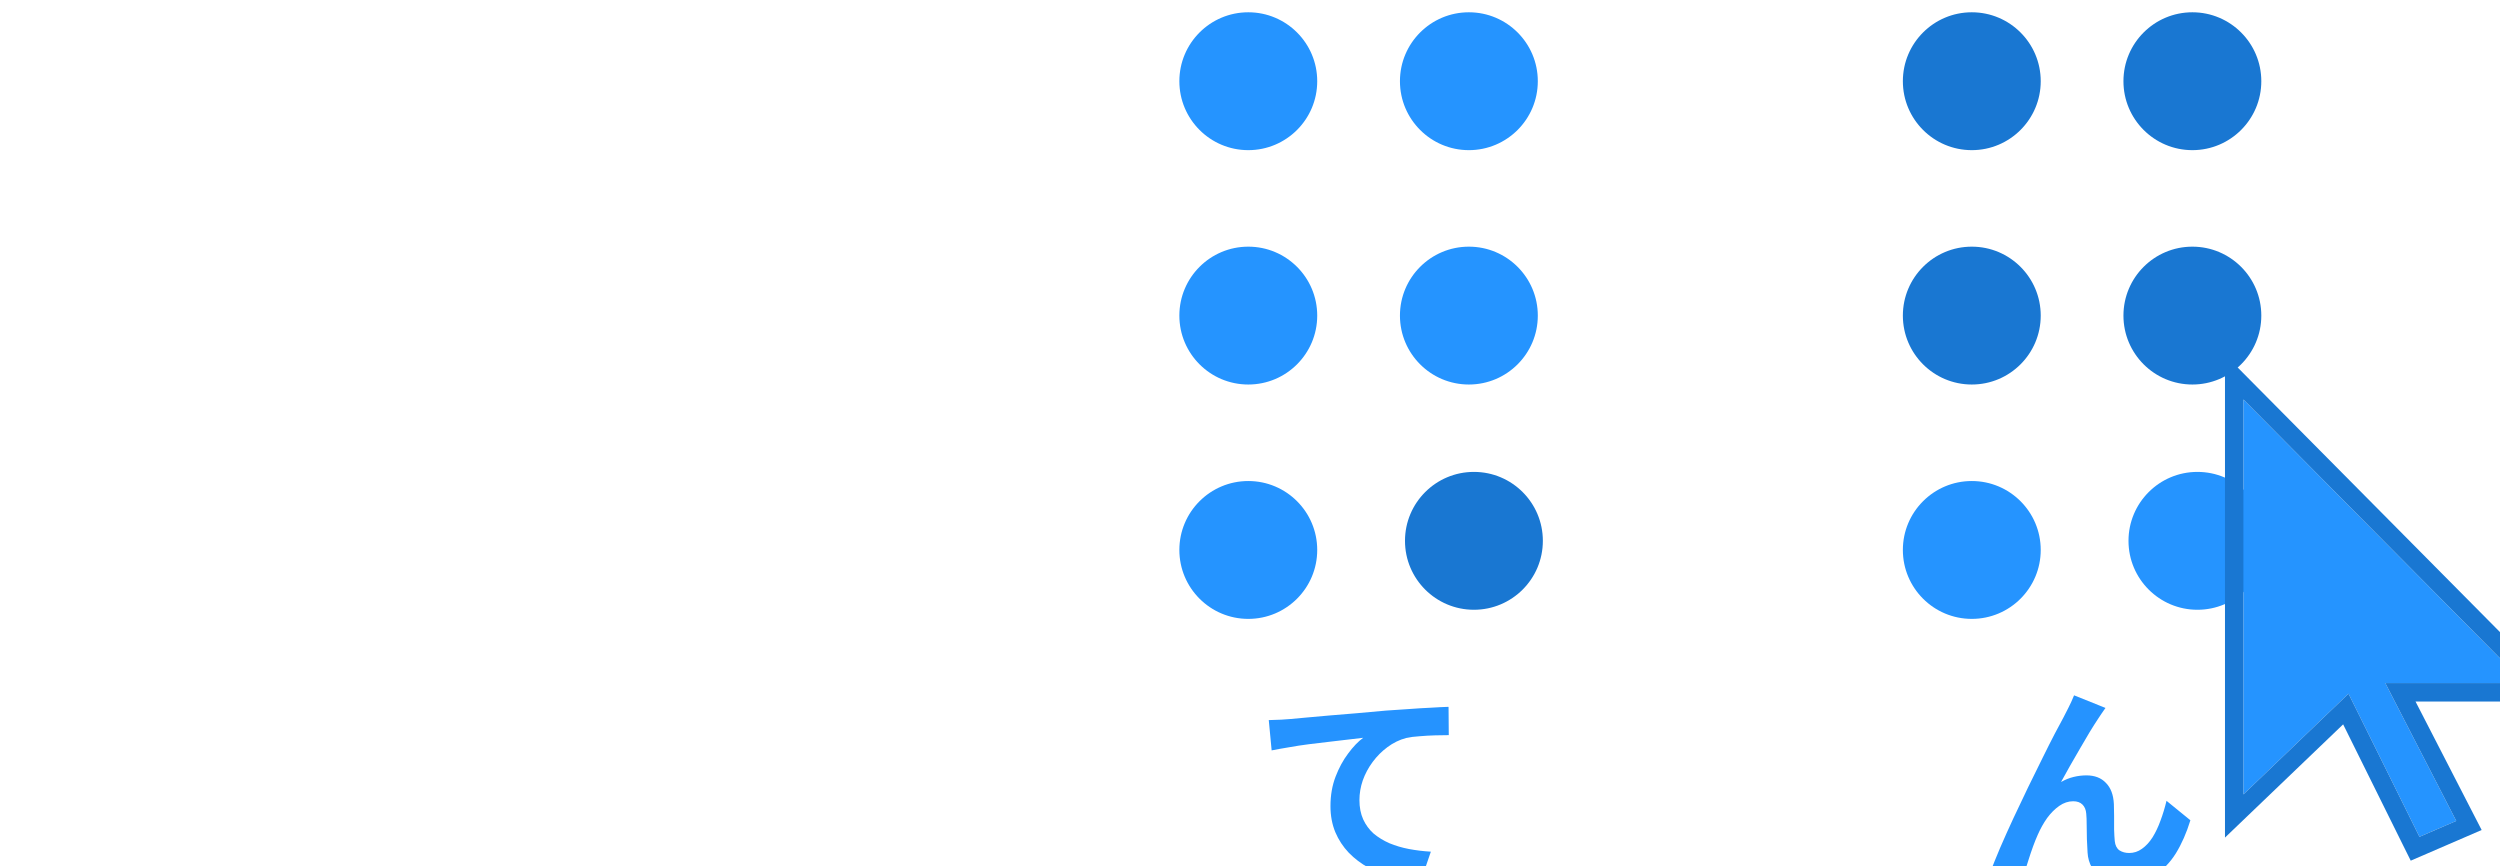 <svg width="407" height="141" viewBox="0 0 407 141" fill="none" xmlns="http://www.w3.org/2000/svg">
<g clip-path="url(#clip0_114_1183)">
<g filter="url(#filter0_d_114_1183)">
<path d="M204.556 115.232C205.276 115.208 205.96 115.184 206.608 115.16C207.256 115.112 207.76 115.076 208.12 115.052C208.864 114.98 209.776 114.896 210.856 114.8C211.936 114.704 213.148 114.596 214.492 114.476C215.86 114.356 217.312 114.236 218.848 114.116C220.384 113.972 221.98 113.828 223.636 113.684C224.884 113.588 226.132 113.504 227.38 113.432C228.628 113.336 229.804 113.264 230.908 113.216C232.036 113.144 233.008 113.096 233.824 113.072L233.86 117.68C233.212 117.68 232.468 117.692 231.628 117.716C230.788 117.74 229.948 117.788 229.108 117.86C228.292 117.908 227.56 118.004 226.912 118.148C225.832 118.436 224.824 118.928 223.888 119.624C222.976 120.296 222.172 121.1 221.476 122.036C220.78 122.972 220.24 123.98 219.856 125.06C219.496 126.116 219.316 127.184 219.316 128.264C219.316 129.44 219.52 130.484 219.928 131.396C220.336 132.284 220.9 133.052 221.62 133.7C222.364 134.324 223.228 134.852 224.212 135.284C225.196 135.692 226.252 136.004 227.38 136.22C228.532 136.436 229.72 136.58 230.944 136.652L229.252 141.584C227.74 141.488 226.264 141.248 224.824 140.864C223.408 140.48 222.076 139.952 220.828 139.28C219.604 138.608 218.524 137.792 217.588 136.832C216.652 135.848 215.92 134.732 215.392 133.484C214.864 132.212 214.6 130.796 214.6 129.236C214.6 127.484 214.876 125.888 215.428 124.448C215.98 123.008 216.664 121.748 217.48 120.668C218.296 119.564 219.112 118.712 219.928 118.112C219.256 118.184 218.44 118.28 217.48 118.4C216.544 118.496 215.524 118.616 214.42 118.76C213.34 118.88 212.236 119.012 211.108 119.156C209.98 119.3 208.888 119.468 207.832 119.66C206.8 119.828 205.864 119.996 205.024 120.164L204.556 115.232Z" fill="#2593FF"/>
</g>
<g filter="url(#filter1_d_114_1183)">
<path d="M340.772 113.252C340.604 113.492 340.412 113.768 340.196 114.08C340.004 114.368 339.812 114.656 339.62 114.944C339.188 115.592 338.708 116.348 338.18 117.212C337.676 118.052 337.148 118.952 336.596 119.912C336.044 120.848 335.504 121.784 334.976 122.72C334.472 123.656 333.992 124.52 333.536 125.312C334.208 124.928 334.892 124.652 335.588 124.484C336.284 124.316 336.98 124.232 337.676 124.232C339.02 124.232 340.076 124.64 340.844 125.456C341.636 126.248 342.068 127.4 342.14 128.912C342.164 129.44 342.176 130.076 342.176 130.82C342.176 131.564 342.176 132.308 342.176 133.052C342.2 133.796 342.236 134.42 342.284 134.924C342.356 135.62 342.608 136.124 343.04 136.436C343.496 136.724 344.024 136.868 344.624 136.868C345.392 136.868 346.088 136.64 346.712 136.184C347.36 135.728 347.936 135.104 348.44 134.312C348.944 133.496 349.376 132.584 349.736 131.576C350.12 130.544 350.444 129.476 350.708 128.372L354.596 131.54C353.972 133.58 353.18 135.38 352.22 136.94C351.26 138.476 350.084 139.664 348.692 140.504C347.324 141.368 345.716 141.8 343.868 141.8C342.548 141.8 341.444 141.56 340.556 141.08C339.668 140.624 339.008 140.024 338.576 139.28C338.144 138.512 337.904 137.684 337.856 136.796C337.808 136.148 337.772 135.428 337.748 134.636C337.748 133.844 337.736 133.076 337.712 132.332C337.712 131.564 337.688 130.94 337.64 130.46C337.592 129.836 337.388 129.344 337.028 128.984C336.668 128.624 336.164 128.444 335.516 128.444C334.724 128.444 333.968 128.696 333.248 129.2C332.528 129.704 331.868 130.364 331.268 131.18C330.692 131.996 330.188 132.896 329.756 133.88C329.516 134.408 329.264 135.032 329 135.752C328.736 136.472 328.484 137.216 328.244 137.984C328.004 138.752 327.776 139.472 327.56 140.144C327.344 140.84 327.164 141.428 327.02 141.908L321.944 140.18C322.4 138.98 322.952 137.612 323.6 136.076C324.272 134.516 325.004 132.884 325.796 131.18C326.588 129.476 327.392 127.784 328.208 126.104C329.024 124.424 329.804 122.84 330.548 121.352C331.292 119.84 331.952 118.532 332.528 117.428C333.128 116.3 333.584 115.448 333.896 114.872C334.136 114.392 334.412 113.852 334.724 113.252C335.036 112.652 335.348 111.968 335.66 111.2L340.772 113.252Z" fill="#2593FF"/>
</g>
<g filter="url(#filter2_d_114_1183)">
<circle cx="201.222" cy="11.222" r="11.222" fill="#2594FF"/>
</g>
<g filter="url(#filter3_d_114_1183)">
<circle cx="201.222" cy="49.378" r="11.222" fill="#2594FF"/>
</g>
<g filter="url(#filter4_d_114_1183)">
<circle cx="237.133" cy="11.222" r="11.222" fill="#2594FF"/>
</g>
<g filter="url(#filter5_d_114_1183)">
<circle cx="237.133" cy="49.378" r="11.222" fill="#2594FF"/>
</g>
<g filter="url(#filter6_i_114_1183)">
<circle cx="237.955" cy="86.048" r="11.222" fill="#1977D2"/>
</g>
<g filter="url(#filter7_d_114_1183)">
<circle cx="201.222" cy="87.533" r="11.222" fill="#2594FF"/>
</g>
<g filter="url(#filter8_i_114_1183)">
<circle cx="319.008" cy="11.222" r="11.222" fill="#1977D2"/>
</g>
<g filter="url(#filter9_i_114_1183)">
<circle cx="319.008" cy="49.378" r="11.222" fill="#1977D2"/>
</g>
<g filter="url(#filter10_i_114_1183)">
<circle cx="354.919" cy="11.222" r="11.222" fill="#1977D2"/>
</g>
<g filter="url(#filter11_i_114_1183)">
<circle cx="354.919" cy="49.378" r="11.222" fill="#1977D2"/>
</g>
<g filter="url(#filter12_d_114_1183)">
<circle cx="355.741" cy="86.048" r="11.222" fill="#2594FF"/>
</g>
<g filter="url(#filter13_d_114_1183)">
<circle cx="319.008" cy="87.533" r="11.222" fill="#2594FF"/>
</g>
<g filter="url(#filter14_d_114_1183)">
<path d="M407 107.205H384.327L395.877 129.645L389.888 132.234L378.338 108.932L361.227 125.33V61.031L407 107.205Z" fill="#2594FF"/>
<path d="M386.786 108.705H407H410.599L408.065 106.149L362.292 59.975L359.727 57.388V61.031V125.33V128.845L362.264 126.413L377.901 111.428L388.544 132.901L389.177 134.176L390.484 133.611L396.473 131.022L397.945 130.385L397.211 128.959L386.786 108.705Z" stroke="#1977D2" stroke-width="3"/>
</g>
</g>
<defs>
<filter id="filter0_d_114_1183" x="202.556" y="111.072" width="37.304" height="36.512" filterUnits="userSpaceOnUse" color-interpolation-filters="sRGB">
<feFlood flood-opacity="0" result="BackgroundImageFix"/>
<feColorMatrix in="SourceAlpha" type="matrix" values="0 0 0 0 0 0 0 0 0 0 0 0 0 0 0 0 0 0 127 0" result="hardAlpha"/>
<feOffset dx="2" dy="2"/>
<feGaussianBlur stdDeviation="2"/>
<feComposite in2="hardAlpha" operator="out"/>
<feColorMatrix type="matrix" values="0 0 0 0 0 0 0 0 0 0 0 0 0 0 0 0 0 0 0.25 0"/>
<feBlend mode="normal" in2="BackgroundImageFix" result="effect1_dropShadow_114_1183"/>
<feBlend mode="normal" in="SourceGraphic" in2="effect1_dropShadow_114_1183" result="shape"/>
</filter>
<filter id="filter1_d_114_1183" x="319.944" y="109.2" width="40.652" height="38.708" filterUnits="userSpaceOnUse" color-interpolation-filters="sRGB">
<feFlood flood-opacity="0" result="BackgroundImageFix"/>
<feColorMatrix in="SourceAlpha" type="matrix" values="0 0 0 0 0 0 0 0 0 0 0 0 0 0 0 0 0 0 127 0" result="hardAlpha"/>
<feOffset dx="2" dy="2"/>
<feGaussianBlur stdDeviation="2"/>
<feComposite in2="hardAlpha" operator="out"/>
<feColorMatrix type="matrix" values="0 0 0 0 0 0 0 0 0 0 0 0 0 0 0 0 0 0 0.25 0"/>
<feBlend mode="normal" in2="BackgroundImageFix" result="effect1_dropShadow_114_1183"/>
<feBlend mode="normal" in="SourceGraphic" in2="effect1_dropShadow_114_1183" result="shape"/>
</filter>
<filter id="filter2_d_114_1183" x="188" y="-2" width="30.445" height="30.445" filterUnits="userSpaceOnUse" color-interpolation-filters="sRGB">
<feFlood flood-opacity="0" result="BackgroundImageFix"/>
<feColorMatrix in="SourceAlpha" type="matrix" values="0 0 0 0 0 0 0 0 0 0 0 0 0 0 0 0 0 0 127 0" result="hardAlpha"/>
<feOffset dx="2" dy="2"/>
<feGaussianBlur stdDeviation="2"/>
<feComposite in2="hardAlpha" operator="out"/>
<feColorMatrix type="matrix" values="0 0 0 0 0 0 0 0 0 0 0 0 0 0 0 0 0 0 0.25 0"/>
<feBlend mode="normal" in2="BackgroundImageFix" result="effect1_dropShadow_114_1183"/>
<feBlend mode="normal" in="SourceGraphic" in2="effect1_dropShadow_114_1183" result="shape"/>
</filter>
<filter id="filter3_d_114_1183" x="188" y="36.156" width="30.445" height="30.445" filterUnits="userSpaceOnUse" color-interpolation-filters="sRGB">
<feFlood flood-opacity="0" result="BackgroundImageFix"/>
<feColorMatrix in="SourceAlpha" type="matrix" values="0 0 0 0 0 0 0 0 0 0 0 0 0 0 0 0 0 0 127 0" result="hardAlpha"/>
<feOffset dx="2" dy="2"/>
<feGaussianBlur stdDeviation="2"/>
<feComposite in2="hardAlpha" operator="out"/>
<feColorMatrix type="matrix" values="0 0 0 0 0 0 0 0 0 0 0 0 0 0 0 0 0 0 0.25 0"/>
<feBlend mode="normal" in2="BackgroundImageFix" result="effect1_dropShadow_114_1183"/>
<feBlend mode="normal" in="SourceGraphic" in2="effect1_dropShadow_114_1183" result="shape"/>
</filter>
<filter id="filter4_d_114_1183" x="223.911" y="-2" width="30.445" height="30.445" filterUnits="userSpaceOnUse" color-interpolation-filters="sRGB">
<feFlood flood-opacity="0" result="BackgroundImageFix"/>
<feColorMatrix in="SourceAlpha" type="matrix" values="0 0 0 0 0 0 0 0 0 0 0 0 0 0 0 0 0 0 127 0" result="hardAlpha"/>
<feOffset dx="2" dy="2"/>
<feGaussianBlur stdDeviation="2"/>
<feComposite in2="hardAlpha" operator="out"/>
<feColorMatrix type="matrix" values="0 0 0 0 0 0 0 0 0 0 0 0 0 0 0 0 0 0 0.25 0"/>
<feBlend mode="normal" in2="BackgroundImageFix" result="effect1_dropShadow_114_1183"/>
<feBlend mode="normal" in="SourceGraphic" in2="effect1_dropShadow_114_1183" result="shape"/>
</filter>
<filter id="filter5_d_114_1183" x="223.911" y="36.156" width="30.445" height="30.445" filterUnits="userSpaceOnUse" color-interpolation-filters="sRGB">
<feFlood flood-opacity="0" result="BackgroundImageFix"/>
<feColorMatrix in="SourceAlpha" type="matrix" values="0 0 0 0 0 0 0 0 0 0 0 0 0 0 0 0 0 0 127 0" result="hardAlpha"/>
<feOffset dx="2" dy="2"/>
<feGaussianBlur stdDeviation="2"/>
<feComposite in2="hardAlpha" operator="out"/>
<feColorMatrix type="matrix" values="0 0 0 0 0 0 0 0 0 0 0 0 0 0 0 0 0 0 0.25 0"/>
<feBlend mode="normal" in2="BackgroundImageFix" result="effect1_dropShadow_114_1183"/>
<feBlend mode="normal" in="SourceGraphic" in2="effect1_dropShadow_114_1183" result="shape"/>
</filter>
<filter id="filter6_i_114_1183" x="226.733" y="74.825" width="24.445" height="24.445" filterUnits="userSpaceOnUse" color-interpolation-filters="sRGB">
<feFlood flood-opacity="0" result="BackgroundImageFix"/>
<feBlend mode="normal" in="SourceGraphic" in2="BackgroundImageFix" result="shape"/>
<feColorMatrix in="SourceAlpha" type="matrix" values="0 0 0 0 0 0 0 0 0 0 0 0 0 0 0 0 0 0 127 0" result="hardAlpha"/>
<feOffset dx="2" dy="2"/>
<feGaussianBlur stdDeviation="2"/>
<feComposite in2="hardAlpha" operator="arithmetic" k2="-1" k3="1"/>
<feColorMatrix type="matrix" values="0 0 0 0 0 0 0 0 0 0 0 0 0 0 0 0 0 0 0.25 0"/>
<feBlend mode="normal" in2="shape" result="effect1_innerShadow_114_1183"/>
</filter>
<filter id="filter7_d_114_1183" x="188" y="74.311" width="30.445" height="30.445" filterUnits="userSpaceOnUse" color-interpolation-filters="sRGB">
<feFlood flood-opacity="0" result="BackgroundImageFix"/>
<feColorMatrix in="SourceAlpha" type="matrix" values="0 0 0 0 0 0 0 0 0 0 0 0 0 0 0 0 0 0 127 0" result="hardAlpha"/>
<feOffset dx="2" dy="2"/>
<feGaussianBlur stdDeviation="2"/>
<feComposite in2="hardAlpha" operator="out"/>
<feColorMatrix type="matrix" values="0 0 0 0 0 0 0 0 0 0 0 0 0 0 0 0 0 0 0.25 0"/>
<feBlend mode="normal" in2="BackgroundImageFix" result="effect1_dropShadow_114_1183"/>
<feBlend mode="normal" in="SourceGraphic" in2="effect1_dropShadow_114_1183" result="shape"/>
</filter>
<filter id="filter8_i_114_1183" x="307.786" y="0" width="24.445" height="24.445" filterUnits="userSpaceOnUse" color-interpolation-filters="sRGB">
<feFlood flood-opacity="0" result="BackgroundImageFix"/>
<feBlend mode="normal" in="SourceGraphic" in2="BackgroundImageFix" result="shape"/>
<feColorMatrix in="SourceAlpha" type="matrix" values="0 0 0 0 0 0 0 0 0 0 0 0 0 0 0 0 0 0 127 0" result="hardAlpha"/>
<feOffset dx="2" dy="2"/>
<feGaussianBlur stdDeviation="2"/>
<feComposite in2="hardAlpha" operator="arithmetic" k2="-1" k3="1"/>
<feColorMatrix type="matrix" values="0 0 0 0 0 0 0 0 0 0 0 0 0 0 0 0 0 0 0.25 0"/>
<feBlend mode="normal" in2="shape" result="effect1_innerShadow_114_1183"/>
</filter>
<filter id="filter9_i_114_1183" x="307.786" y="38.156" width="24.445" height="24.445" filterUnits="userSpaceOnUse" color-interpolation-filters="sRGB">
<feFlood flood-opacity="0" result="BackgroundImageFix"/>
<feBlend mode="normal" in="SourceGraphic" in2="BackgroundImageFix" result="shape"/>
<feColorMatrix in="SourceAlpha" type="matrix" values="0 0 0 0 0 0 0 0 0 0 0 0 0 0 0 0 0 0 127 0" result="hardAlpha"/>
<feOffset dx="2" dy="2"/>
<feGaussianBlur stdDeviation="2"/>
<feComposite in2="hardAlpha" operator="arithmetic" k2="-1" k3="1"/>
<feColorMatrix type="matrix" values="0 0 0 0 0 0 0 0 0 0 0 0 0 0 0 0 0 0 0.25 0"/>
<feBlend mode="normal" in2="shape" result="effect1_innerShadow_114_1183"/>
</filter>
<filter id="filter10_i_114_1183" x="343.697" y="0" width="24.445" height="24.445" filterUnits="userSpaceOnUse" color-interpolation-filters="sRGB">
<feFlood flood-opacity="0" result="BackgroundImageFix"/>
<feBlend mode="normal" in="SourceGraphic" in2="BackgroundImageFix" result="shape"/>
<feColorMatrix in="SourceAlpha" type="matrix" values="0 0 0 0 0 0 0 0 0 0 0 0 0 0 0 0 0 0 127 0" result="hardAlpha"/>
<feOffset dx="2" dy="2"/>
<feGaussianBlur stdDeviation="2"/>
<feComposite in2="hardAlpha" operator="arithmetic" k2="-1" k3="1"/>
<feColorMatrix type="matrix" values="0 0 0 0 0 0 0 0 0 0 0 0 0 0 0 0 0 0 0.25 0"/>
<feBlend mode="normal" in2="shape" result="effect1_innerShadow_114_1183"/>
</filter>
<filter id="filter11_i_114_1183" x="343.697" y="38.156" width="24.445" height="24.445" filterUnits="userSpaceOnUse" color-interpolation-filters="sRGB">
<feFlood flood-opacity="0" result="BackgroundImageFix"/>
<feBlend mode="normal" in="SourceGraphic" in2="BackgroundImageFix" result="shape"/>
<feColorMatrix in="SourceAlpha" type="matrix" values="0 0 0 0 0 0 0 0 0 0 0 0 0 0 0 0 0 0 127 0" result="hardAlpha"/>
<feOffset dx="2" dy="2"/>
<feGaussianBlur stdDeviation="2"/>
<feComposite in2="hardAlpha" operator="arithmetic" k2="-1" k3="1"/>
<feColorMatrix type="matrix" values="0 0 0 0 0 0 0 0 0 0 0 0 0 0 0 0 0 0 0.25 0"/>
<feBlend mode="normal" in2="shape" result="effect1_innerShadow_114_1183"/>
</filter>
<filter id="filter12_d_114_1183" x="342.519" y="72.825" width="30.445" height="30.445" filterUnits="userSpaceOnUse" color-interpolation-filters="sRGB">
<feFlood flood-opacity="0" result="BackgroundImageFix"/>
<feColorMatrix in="SourceAlpha" type="matrix" values="0 0 0 0 0 0 0 0 0 0 0 0 0 0 0 0 0 0 127 0" result="hardAlpha"/>
<feOffset dx="2" dy="2"/>
<feGaussianBlur stdDeviation="2"/>
<feComposite in2="hardAlpha" operator="out"/>
<feColorMatrix type="matrix" values="0 0 0 0 0 0 0 0 0 0 0 0 0 0 0 0 0 0 0.25 0"/>
<feBlend mode="normal" in2="BackgroundImageFix" result="effect1_dropShadow_114_1183"/>
<feBlend mode="normal" in="SourceGraphic" in2="effect1_dropShadow_114_1183" result="shape"/>
</filter>
<filter id="filter13_d_114_1183" x="305.786" y="74.311" width="30.445" height="30.445" filterUnits="userSpaceOnUse" color-interpolation-filters="sRGB">
<feFlood flood-opacity="0" result="BackgroundImageFix"/>
<feColorMatrix in="SourceAlpha" type="matrix" values="0 0 0 0 0 0 0 0 0 0 0 0 0 0 0 0 0 0 127 0" result="hardAlpha"/>
<feOffset dx="2" dy="2"/>
<feGaussianBlur stdDeviation="2"/>
<feComposite in2="hardAlpha" operator="out"/>
<feColorMatrix type="matrix" values="0 0 0 0 0 0 0 0 0 0 0 0 0 0 0 0 0 0 0.25 0"/>
<feBlend mode="normal" in2="BackgroundImageFix" result="effect1_dropShadow_114_1183"/>
<feBlend mode="normal" in="SourceGraphic" in2="effect1_dropShadow_114_1183" result="shape"/>
</filter>
<filter id="filter14_d_114_1183" x="358.227" y="53.744" width="63.972" height="90.374" filterUnits="userSpaceOnUse" color-interpolation-filters="sRGB">
<feFlood flood-opacity="0" result="BackgroundImageFix"/>
<feColorMatrix in="SourceAlpha" type="matrix" values="0 0 0 0 0 0 0 0 0 0 0 0 0 0 0 0 0 0 127 0" result="hardAlpha"/>
<feOffset dx="4" dy="4"/>
<feGaussianBlur stdDeviation="2"/>
<feComposite in2="hardAlpha" operator="out"/>
<feColorMatrix type="matrix" values="0 0 0 0 0 0 0 0 0 0 0 0 0 0 0 0 0 0 0.25 0"/>
<feBlend mode="normal" in2="BackgroundImageFix" result="effect1_dropShadow_114_1183"/>
<feBlend mode="normal" in="SourceGraphic" in2="effect1_dropShadow_114_1183" result="shape"/>
</filter>
<clipPath id="clip0_114_1183">
<rect width="407" height="141" fill="white"/>
</clipPath>
</defs>
</svg>

